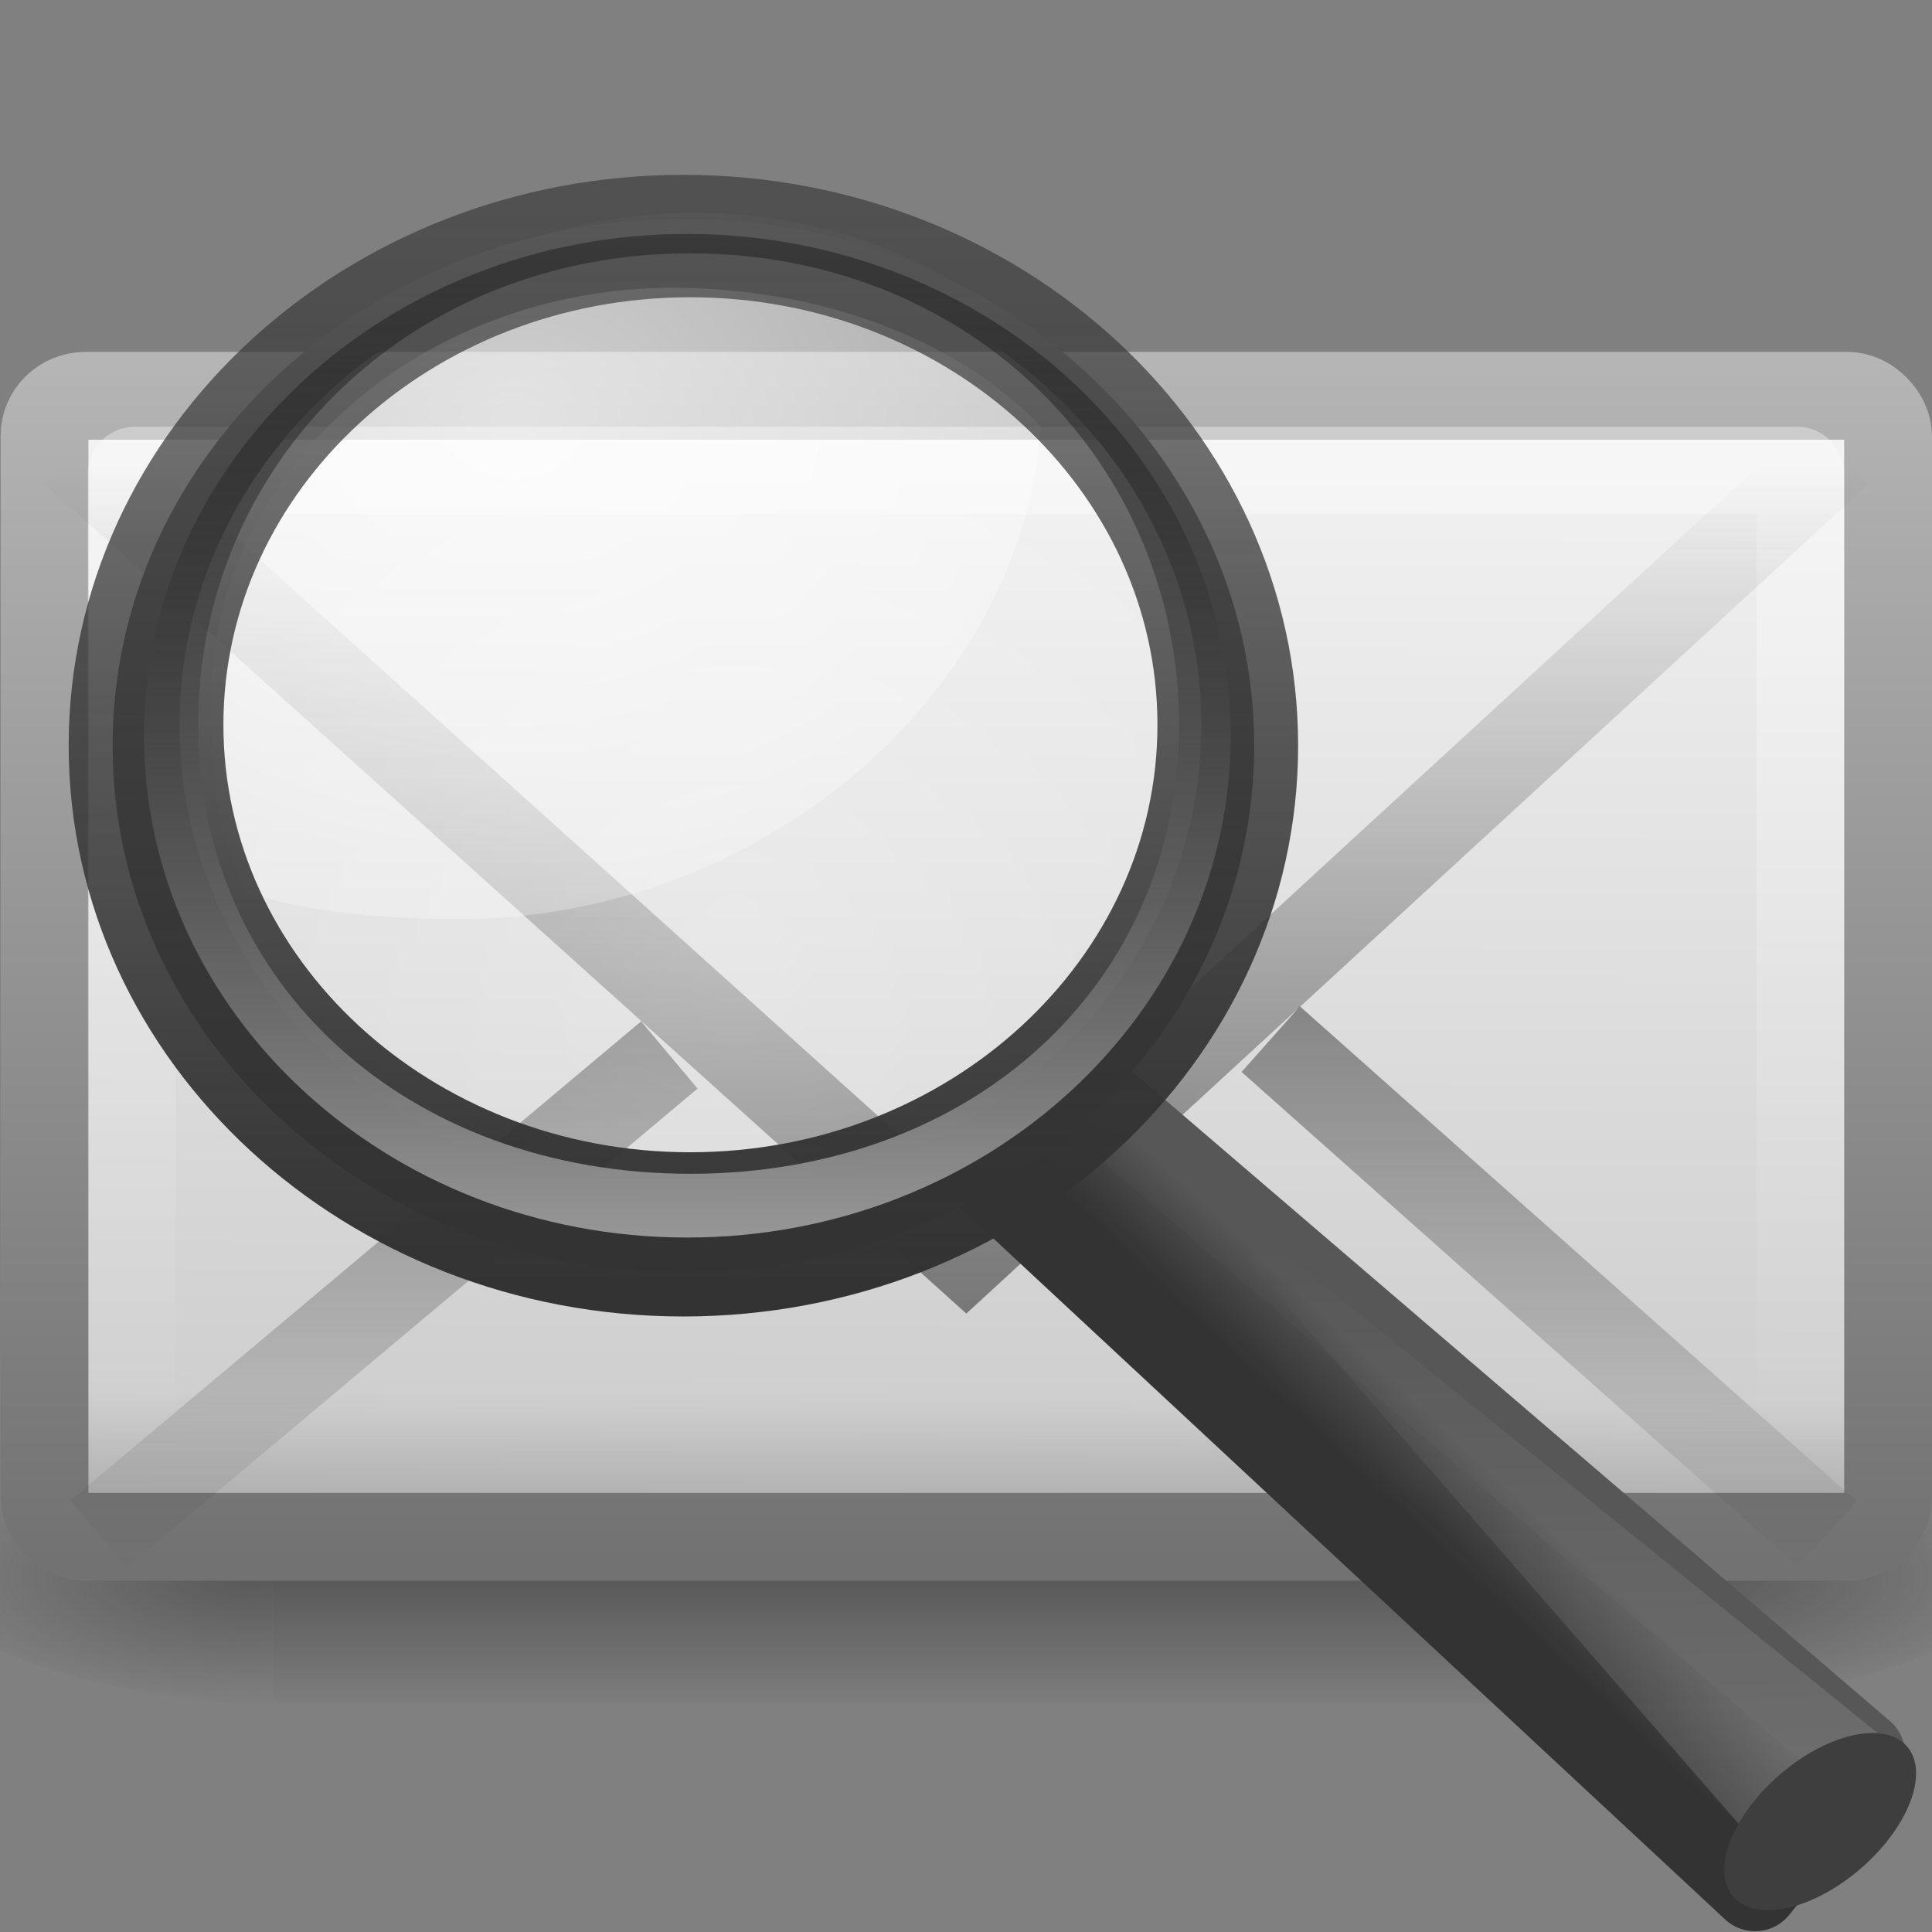 <?xml version="1.0" encoding="UTF-8" standalone="no"?>
<!-- Created with Inkscape (http://www.inkscape.org/) -->

<svg
   xmlns:dc="http://purl.org/dc/elements/1.1/"
   xmlns:cc="http://creativecommons.org/ns#"
   xmlns:rdf="http://www.w3.org/1999/02/22-rdf-syntax-ns#"
   xmlns:svg="http://www.w3.org/2000/svg"
   xmlns="http://www.w3.org/2000/svg"
   xmlns:xlink="http://www.w3.org/1999/xlink"
   xmlns:sodipodi="http://sodipodi.sourceforge.net/DTD/sodipodi-0.dtd"
   xmlns:inkscape="http://www.inkscape.org/namespaces/inkscape"
   id="svg2562"
   height="22"
   width="22"
   version="1.0"
   inkscape:version="0.48.1 r9760"
   sodipodi:docname="edit-find-mail.svg">
  <rect width="100%" height="100%" fill="#808080" stroke="none"/>
  <sodipodi:namedview
     pagecolor="#ffffff"
     bordercolor="#666666"
     borderopacity="1"
     objecttolerance="10"
     gridtolerance="10"
     guidetolerance="10"
     inkscape:pageopacity="0"
     inkscape:pageshadow="2"
     inkscape:window-width="1366"
     inkscape:window-height="688"
     id="namedview38"
     showgrid="true"
     inkscape:zoom="14.181818"
     inkscape:cx="0.10576923"
     inkscape:cy="11.669872"
     inkscape:window-x="0"
     inkscape:window-y="25"
     inkscape:window-maximized="1"
     inkscape:current-layer="svg2562">
    <inkscape:grid
       type="xygrid"
       id="grid3087" />
  </sodipodi:namedview>
  <defs
     id="defs2564">
    <radialGradient
       id="radialGradient2724-226-535-494"
       gradientUnits="userSpaceOnUse"
       cy="486.65"
       cx="605.71"
       gradientTransform="matrix(-.066 0 0 .025 -21.829 10.577)"
       r="117.14">
      <stop
         id="stop4080"
         style="stop-color:#1e1e1e"
         offset="0" />
      <stop
         id="stop4082"
         style="stop-color:#1e1e1e;stop-opacity:0"
         offset="1" />
    </radialGradient>
    <radialGradient
       id="radialGradient2722-303-187-273"
       gradientUnits="userSpaceOnUse"
       cy="486.65"
       cx="605.71"
       gradientTransform="matrix(.066 0 0 .025 -69.175 10.577)"
       r="117.14">
      <stop
         id="stop4074"
         style="stop-color:#1e1e1e"
         offset="0" />
      <stop
         id="stop4076"
         style="stop-color:#1e1e1e;stop-opacity:0"
         offset="1" />
    </radialGradient>
    <linearGradient
       id="linearGradient2720-766-26-906"
       y2="609.51"
       gradientUnits="userSpaceOnUse"
       x2="302.86"
       gradientTransform="matrix(.066 0 0 .025 -69.188 10.577)"
       y1="366.65"
       x1="302.86">
      <stop
         id="stop4066"
         style="stop-color:#1e1e1e;stop-opacity:0"
         offset="0" />
      <stop
         id="stop4068"
         style="stop-color:#1e1e1e"
         offset=".5" />
      <stop
         id="stop4070"
         style="stop-color:#1e1e1e;stop-opacity:0"
         offset="1" />
    </linearGradient>
    <linearGradient
       id="linearGradient2477"
       y2="14.038"
       gradientUnits="userSpaceOnUse"
       x2="28.103"
       gradientTransform="matrix(.467 0 0 .501 0.8 -3.779)"
       y1="45"
       x1="28.103">
      <stop
         id="stop4108"
         style="stop-color:#727272"
         offset="0" />
      <stop
         id="stop4110"
         style="stop-color:#bebebe"
         offset="1" />
    </linearGradient>
    <linearGradient
       id="linearGradient2475"
       y2="45.6"
       gradientUnits="userSpaceOnUse"
       x2="19.875"
       gradientTransform="matrix(.467 0 0 .455 0.8 -1.727)"
       y1="8.163"
       x1="20.053">
      <stop
         id="stop4498"
         style="stop-color:#fff"
         offset="0" />
      <stop
         id="stop4502"
         style="stop-color:#cfcfcf"
         offset=".874" />
      <stop
         id="stop4504"
         style="stop-color:#999"
         offset="1" />
    </linearGradient>
    <linearGradient
       id="linearGradient2472"
       y2="44.001"
       gradientUnits="userSpaceOnUse"
       x2="25.577"
       gradientTransform="matrix(.442 0 0 .464 1.395 -2.696)"
       y1="15"
       x1="25.577">
      <stop
         id="stop4102"
         style="stop-color:#fff"
         offset="0" />
      <stop
         id="stop4104"
         style="stop-color:#fff;stop-opacity:0"
         offset="1" />
    </linearGradient>
    <linearGradient
       id="linearGradient2469"
       y2="45.531"
       xlink:href="#linearGradient3495-841-851-719"
       gradientUnits="userSpaceOnUse"
       x2="23.929"
       gradientTransform="matrix(.466 0 0 .485 .822 -3.102)"
       y1="30.773"
       x1="23.929" />
    <linearGradient
       id="linearGradient3495-841-851-719">
      <stop
         id="stop4120"
         style="stop-color:#1e1e1e"
         offset="0" />
      <stop
         id="stop4122"
         style="stop-color:#1e1e1e;stop-opacity:0"
         offset="1" />
    </linearGradient>
    <linearGradient
       id="linearGradient2466"
       y2="16.007"
       xlink:href="#linearGradient3495-841-851-719"
       gradientUnits="userSpaceOnUse"
       x2="23.904"
       gradientTransform="matrix(.466 0 0 .485 .822 -1.468)"
       y1="35.75"
       x1="23.904" />
    <linearGradient
       x1="173.1"
       y1="75.319"
       gradientTransform="matrix(0.182,0,0,0.182,-22.545,0.408)"
       x2="173.1"
       gradientUnits="userSpaceOnUse"
       y2="11.949"
       id="linearGradient2525">
      <stop
         offset="0"
         style="stop-color:#979797"
         id="stop3366" />
      <stop
         offset="1"
         style="stop-opacity:.341"
         id="stop3368" />
    </linearGradient>
    <linearGradient
       x1="173.1"
       y1="75.319"
       gradientTransform="matrix(0.191,0,0,0.191,-24.168,0.125)"
       x2="173.1"
       gradientUnits="userSpaceOnUse"
       y2="11.949"
       id="linearGradient2528">
      <stop
         offset="0"
         style="stop-color:#343434;stop-opacity:.976"
         id="stop3396" />
      <stop
         offset="1"
         style="stop-color:#929292"
         id="stop3398" />
    </linearGradient>
    <linearGradient
       x1="41.542"
       y1="68.292"
       gradientTransform="matrix(0.191,0,0,0.191,0.562,1.562)"
       x2="41.485"
       gradientUnits="userSpaceOnUse"
       y2="4.536"
       id="linearGradient2530">
      <stop
         offset="0"
         style="stop-color:#333"
         id="stop3402" />
      <stop
         offset="1"
         style="stop-color:#333;stop-opacity:.612"
         id="stop3404" />
    </linearGradient>
    <radialGradient
       r="6.656"
       gradientTransform="matrix(1.45,0,0,1.128,-15.28,-9.906)"
       cx="15.414"
       cy="13.078"
       gradientUnits="userSpaceOnUse"
       id="radialGradient2533">
      <stop
         offset="0"
         style="stop-color:#fff"
         id="stop3390" />
      <stop
         offset="1"
         style="stop-color:#fff;stop-opacity:.248"
         id="stop3392" />
    </radialGradient>
    <radialGradient
       r="8.309"
       cx="18.241"
       cy="21.818"
       gradientUnits="userSpaceOnUse"
       id="radialGradient2514">
      <stop
         offset="0"
         style="stop-color:#fff;stop-opacity:.647"
         id="stop3408" />
      <stop
         offset="1"
         style="stop-color:#fff;stop-opacity:.195"
         id="stop3410" />
    </radialGradient>
    <linearGradient
       x1="212.04"
       y1="123.74"
       gradientTransform="matrix(0.195,0,0,0.18,-25.223,0.847)"
       x2="210.58"
       gradientUnits="userSpaceOnUse"
       y2="74.262"
       id="linearGradient2538">
      <stop
         offset="0"
         style="stop-color:#fff;stop-opacity:.195"
         id="stop3296" />
      <stop
         offset="1"
         style="stop-color:#fff;stop-opacity:0"
         id="stop3298" />
    </linearGradient>
    <linearGradient
       x1="-172.65"
       y1="99.667"
       gradientTransform="matrix(0.195,0,0,0.18,50.002,-0.891)"
       x2="-164.72"
       gradientUnits="userSpaceOnUse"
       y2="91.973"
       id="linearGradient2541">
      <stop
         offset="0"
         style="stop-color:#242424;stop-opacity:.992"
         id="stop3372" />
      <stop
         offset="1"
         style="stop-color:#656565"
         id="stop3374" />
    </linearGradient>
    <linearGradient
       x1="32.893"
       y1="27.988"
       gradientTransform="matrix(0.502,0,0,0.462,-0.38,1.903)"
       x2="31.364"
       gradientUnits="userSpaceOnUse"
       y2="29.484"
       id="linearGradient2543">
      <stop
         offset="0"
         style="stop-color:#575757"
         id="stop3378" />
      <stop
         offset="1"
         style="stop-color:#333"
         id="stop3380" />
    </linearGradient>
  </defs>
  <g
     id="layer1"
     transform="translate(-1 -1)">
    <g
       id="g3511"
       style="stroke-width:1.03"
       transform="matrix(.5 0 0 .5 34.77 7.582)">
      <rect
         id="rect2512"
         style="opacity:.402;fill:url(#linearGradient2720-766-26-906)"
         height="6"
         width="31.644"
         y="19.636"
         x="-61.324" />
      <path
         id="path2514"
         style="opacity:.402;fill:url(#radialGradient2722-303-187-273)"
         d="m-29.68 19.636v6c3.375 0.011 8.159-1.344 8.159-3s-3.766-2.999-8.159-2.999z" />
      <path
         id="path2516"
         style="opacity:.402;fill:url(#radialGradient2724-226-535-494)"
         d="m-61.324 19.636v6c-3.375 0.011-8.159-1.344-8.159-3s3.766-2.999 8.159-2.999z" />
    </g>
    <rect
       id="rect2396"
       style="stroke-linejoin:round;fill-rule:evenodd;stroke:url(#linearGradient2477);stroke-linecap:square;fill:url(#linearGradient2475)"
       rx=".467"
       ry=".455"
       height="12.993"
       width="20.993"
       y="5.507"
       x="1.507" />
    <rect
       id="rect3331"
       style="opacity:.4;stroke:url(#linearGradient2472);stroke-linecap:square;fill:none"
       rx=".036"
       ry=".035"
       height="11.141"
       width="19"
       y="6.359"
       x="2.5" />
    <path
       id="path3341"
       style="opacity:.5;stroke:url(#linearGradient2469);fill:none"
       d="m8.622 13.013-6.5 5.456m13.348-5.636 6.341 5.636" />
    <path
       id="path3493"
       style="opacity:.5;stroke:url(#linearGradient2466);fill:none"
       d="m1.849 6.146 10.151 9.136 9.937-9.136" />
  </g>
  <g
     transform="translate(-1.218,-0.009)"
     id="layer1-6">
    <path
       d="M 13.679,12.5 22.414,19.987 21.203,21.5 12.5,13.401 13.679,12.5 z"
       style="fill:url(#linearGradient2541);fill-rule:evenodd;stroke:url(#linearGradient2543);stroke-linecap:round;stroke-linejoin:round"
       id="path11112"
       inkscape:connector-curvature="0" />
    <path
       d="m 21.218,21.009 -7.005,-8.044 8.475,6.85 -1.47,1.195 z"
       style="fill:url(#linearGradient2538);fill-rule:evenodd"
       id="path11122"
       inkscape:connector-curvature="0" />
    <path
       transform="matrix(0.184,-0.192,0.235,0.143,-48.693,51.645)"
       d="m 247.91,110.29 a 4.867,2.656 0 1 1 -9.734,0 4.867,2.656 0 1 1 9.734,0 z"
       style="fill:#3e3e3e"
       id="path13082"
       inkscape:connector-curvature="0" />
    <path
       transform="matrix(0.703,0,0,0.687,-3.238,-4.492)"
       d="m 25.898,18.478 a 8.309,8.309 0 1 1 -16.617,0 8.309,8.309 0 1 1 16.617,0 z"
       style="opacity:0.4;fill:url(#radialGradient2514);fill-rule:evenodd"
       id="path4452"
       inkscape:connector-curvature="0" />
    <path
       d="m 8.888,3.286 c -2.912,0 -5.271,2.112 -5.271,4.721 0,0.753 0.065,1.531 0.416,2.164 0.7,0.231 1.614,0.304 2.404,0.304 3.451,0 6.419,-2.563 6.632,-5.606 -0.968,-1.025 -2.566,-1.582 -4.181,-1.582 z"
       style="opacity:0.6;fill:url(#radialGradient2533);fill-rule:evenodd"
       id="path4462"
       inkscape:connector-curvature="0" />
    <path
       d="m 9,2.5 c -3.587,0 -6.5,2.689 -6.5,6 0,3.311 2.913,6 6.5,6 3.587,0 6.5,-2.689 6.5,-6 0,-3.311 -2.913,-6 -6.5,-6 z m 0.077,0.394 c 3.211,0 5.821,2.404 5.821,5.368 0,2.964 -2.61,5.368 -5.821,5.368 -3.211,0 -5.815,-2.404 -5.815,-5.368 0,-2.964 2.604,-5.368 5.815,-5.368 z"
       style="fill:url(#linearGradient2528);stroke:url(#linearGradient2530);stroke-linecap:round;stroke-linejoin:round"
       id="path2298"
       inkscape:connector-curvature="0" />
    <path
       d="m 9.042,2.673 c -3.416,0 -6.184,2.56 -6.184,5.714 0,3.154 2.768,5.714 6.184,5.714 3.416,0 6.19,-2.56 6.19,-5.714 0,-3.154 -2.774,-5.714 -6.19,-5.714 z m 0.036,0.221 c 3.211,0 5.566,2.404 5.566,5.368 0,2.964 -2.355,5.113 -5.566,5.113 -3.211,0 -5.603,-2.149 -5.603,-5.113 0,-2.964 2.392,-5.368 5.603,-5.368 z"
       style="fill:url(#linearGradient2525)"
       id="path4267"
       inkscape:connector-curvature="0" />
  </g>
</svg>

